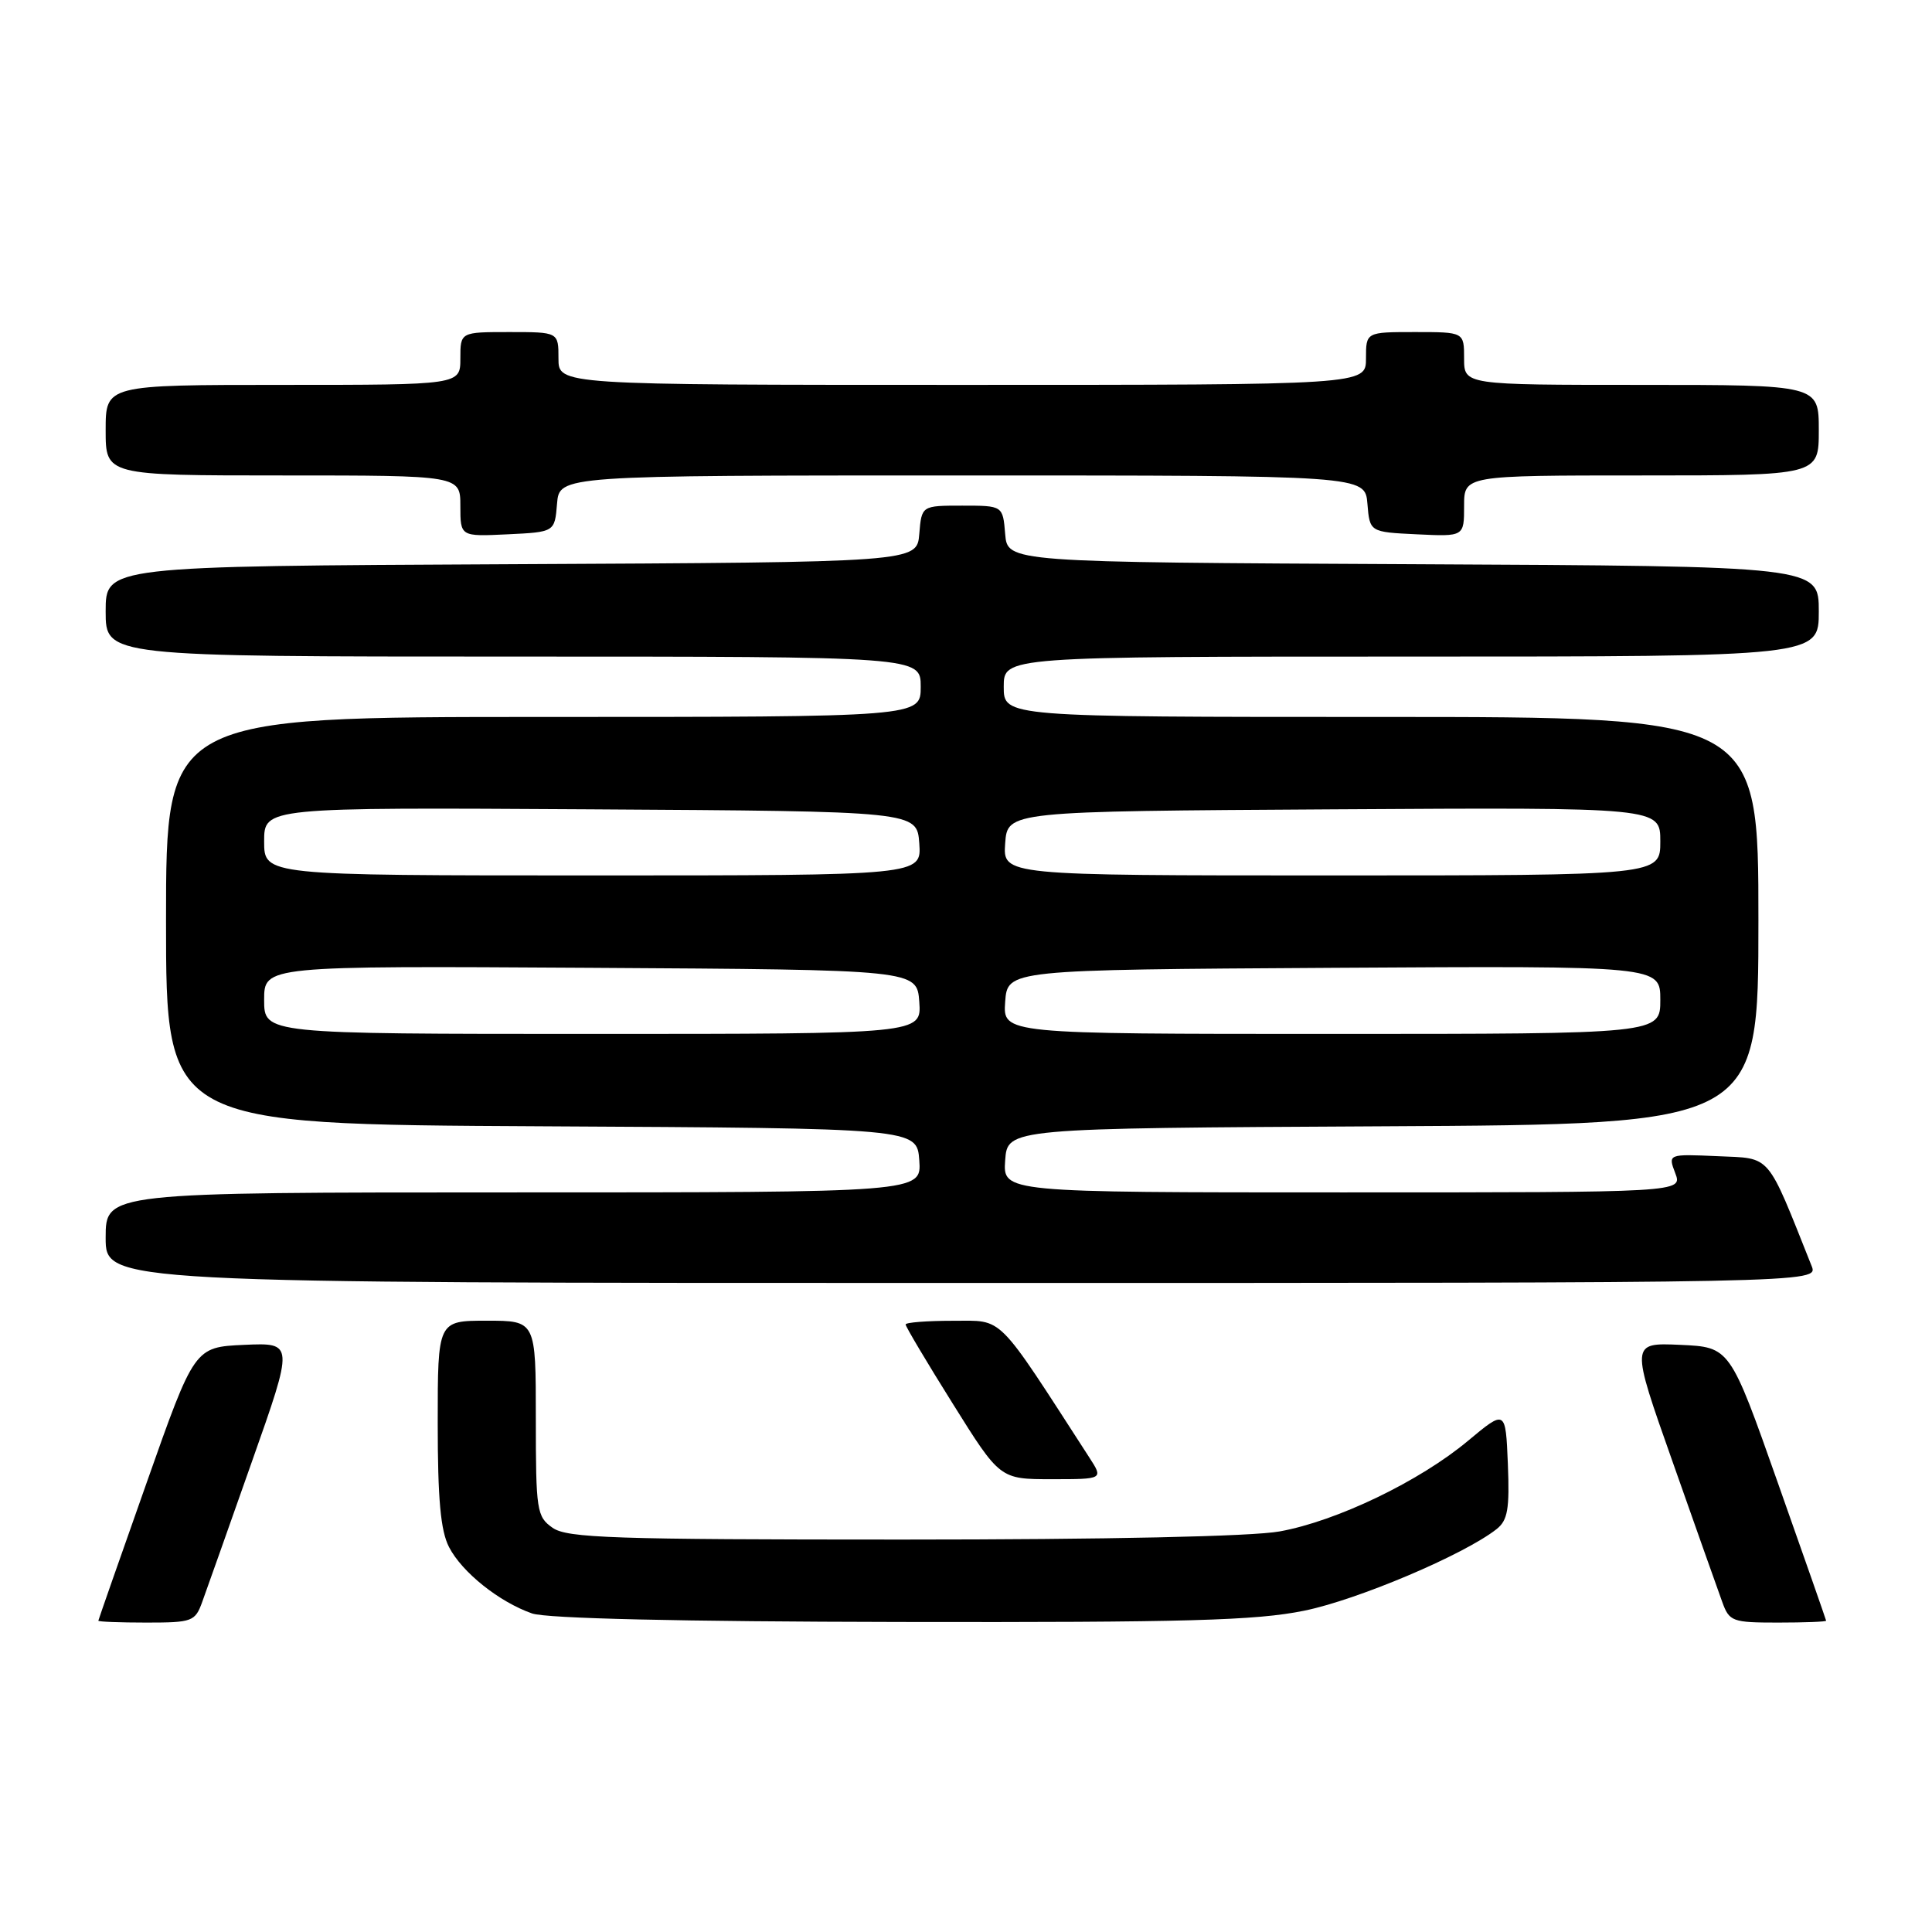 <?xml version="1.0" encoding="UTF-8" standalone="no"?>
<!DOCTYPE svg PUBLIC "-//W3C//DTD SVG 1.1//EN" "http://www.w3.org/Graphics/SVG/1.1/DTD/svg11.dtd" >
<svg xmlns="http://www.w3.org/2000/svg" xmlns:xlink="http://www.w3.org/1999/xlink" version="1.1" viewBox="0 0 256 256">
 <g >
 <path fill="currentColor"
d=" M 26.80 212.25 C 27.35 210.74 30.31 202.39 33.37 193.70 C 38.95 177.91 38.95 177.91 32.36 178.20 C 25.77 178.50 25.77 178.50 19.42 196.50 C 15.92 206.40 13.05 214.61 13.03 214.75 C 13.01 214.89 15.88 215.00 19.40 215.00 C 25.48 215.00 25.86 214.86 26.80 212.25 Z  M 172.79 213.43 C 179.86 212.00 193.97 206.02 198.30 202.62 C 199.78 201.45 200.04 199.98 199.80 193.98 C 199.50 186.76 199.50 186.76 194.50 190.93 C 188.09 196.28 177.14 201.55 169.57 202.92 C 165.92 203.59 146.66 204.00 119.54 204.00 C 81.25 204.00 75.15 203.80 73.22 202.44 C 71.12 200.97 71.00 200.18 71.00 187.94 C 71.00 175.00 71.00 175.00 64.50 175.00 C 58.00 175.00 58.00 175.00 58.00 188.55 C 58.00 198.63 58.38 202.84 59.50 205.00 C 61.22 208.34 66.15 212.27 70.50 213.79 C 72.41 214.46 90.13 214.87 119.29 214.92 C 157.14 214.99 166.42 214.73 172.79 213.43 Z  M 241.97 214.75 C 241.95 214.61 239.08 206.40 235.58 196.50 C 229.23 178.50 229.23 178.50 222.64 178.20 C 216.05 177.91 216.05 177.91 221.63 193.70 C 224.69 202.39 227.65 210.74 228.20 212.25 C 229.14 214.86 229.52 215.00 235.60 215.00 C 239.12 215.00 241.99 214.89 241.97 214.75 Z  M 144.35 193.14 C 131.84 173.79 133.08 175.03 126.25 175.01 C 122.81 175.01 120.00 175.23 120.00 175.50 C 120.00 175.78 122.81 180.51 126.25 186.00 C 132.50 196.00 132.50 196.00 139.35 196.00 C 146.20 196.00 146.20 196.00 144.35 193.14 Z  M 240.05 167.75 C 234.01 152.61 234.79 153.53 227.60 153.20 C 221.01 152.91 221.01 152.91 221.98 155.45 C 222.95 158.00 222.95 158.00 177.92 158.00 C 132.89 158.00 132.89 158.00 133.19 153.75 C 133.50 149.50 133.50 149.50 183.25 149.24 C 233.00 148.98 233.00 148.98 233.00 121.99 C 233.00 95.00 233.00 95.00 183.00 95.00 C 133.00 95.00 133.00 95.00 133.00 91.00 C 133.00 87.00 133.00 87.00 187.00 87.00 C 241.00 87.00 241.00 87.00 241.00 81.01 C 241.00 75.02 241.00 75.02 187.25 74.76 C 133.50 74.50 133.50 74.50 133.19 70.75 C 132.88 67.00 132.88 67.00 127.50 67.00 C 122.12 67.00 122.12 67.00 121.81 70.75 C 121.50 74.50 121.50 74.50 67.75 74.76 C 14.00 75.02 14.00 75.02 14.00 81.01 C 14.00 87.00 14.00 87.00 68.00 87.00 C 122.00 87.00 122.00 87.00 122.00 91.00 C 122.00 95.00 122.00 95.00 72.00 95.00 C 22.00 95.00 22.00 95.00 22.00 121.99 C 22.00 148.98 22.00 148.98 71.75 149.24 C 121.50 149.50 121.50 149.50 121.81 153.75 C 122.11 158.00 122.11 158.00 68.06 158.00 C 14.00 158.00 14.00 158.00 14.00 164.00 C 14.00 170.00 14.00 170.00 127.48 170.00 C 240.95 170.00 240.95 170.00 240.05 167.75 Z  M 73.81 66.75 C 74.12 63.00 74.12 63.00 127.50 63.00 C 180.88 63.00 180.88 63.00 181.19 66.75 C 181.50 70.50 181.50 70.50 187.75 70.80 C 194.00 71.10 194.00 71.10 194.00 67.05 C 194.00 63.00 194.00 63.00 217.50 63.00 C 241.00 63.00 241.00 63.00 241.00 57.00 C 241.00 51.00 241.00 51.00 217.50 51.00 C 194.00 51.00 194.00 51.00 194.00 47.50 C 194.00 44.00 194.00 44.00 187.50 44.00 C 181.00 44.00 181.00 44.00 181.00 47.50 C 181.00 51.00 181.00 51.00 127.50 51.00 C 74.00 51.00 74.00 51.00 74.00 47.50 C 74.00 44.00 74.00 44.00 67.50 44.00 C 61.00 44.00 61.00 44.00 61.00 47.50 C 61.00 51.00 61.00 51.00 37.50 51.00 C 14.00 51.00 14.00 51.00 14.00 57.00 C 14.00 63.00 14.00 63.00 37.50 63.00 C 61.00 63.00 61.00 63.00 61.00 67.05 C 61.00 71.10 61.00 71.10 67.25 70.80 C 73.50 70.50 73.50 70.50 73.81 66.75 Z  M 35.00 132.49 C 35.00 127.98 35.00 127.98 78.25 128.24 C 121.50 128.50 121.50 128.50 121.81 132.75 C 122.11 137.00 122.11 137.00 78.56 137.00 C 35.00 137.00 35.00 137.00 35.00 132.49 Z  M 133.19 132.75 C 133.50 128.50 133.50 128.50 176.75 128.24 C 220.00 127.98 220.00 127.98 220.00 132.49 C 220.00 137.00 220.00 137.00 176.44 137.00 C 132.89 137.00 132.89 137.00 133.19 132.75 Z  M 35.00 111.49 C 35.00 106.98 35.00 106.98 78.25 107.24 C 121.50 107.50 121.50 107.50 121.81 111.75 C 122.11 116.00 122.11 116.00 78.56 116.00 C 35.00 116.00 35.00 116.00 35.00 111.49 Z  M 133.19 111.75 C 133.50 107.50 133.50 107.50 176.75 107.24 C 220.00 106.98 220.00 106.98 220.00 111.49 C 220.00 116.00 220.00 116.00 176.44 116.00 C 132.89 116.00 132.89 116.00 133.19 111.75 Z "/>
</g>
</svg>